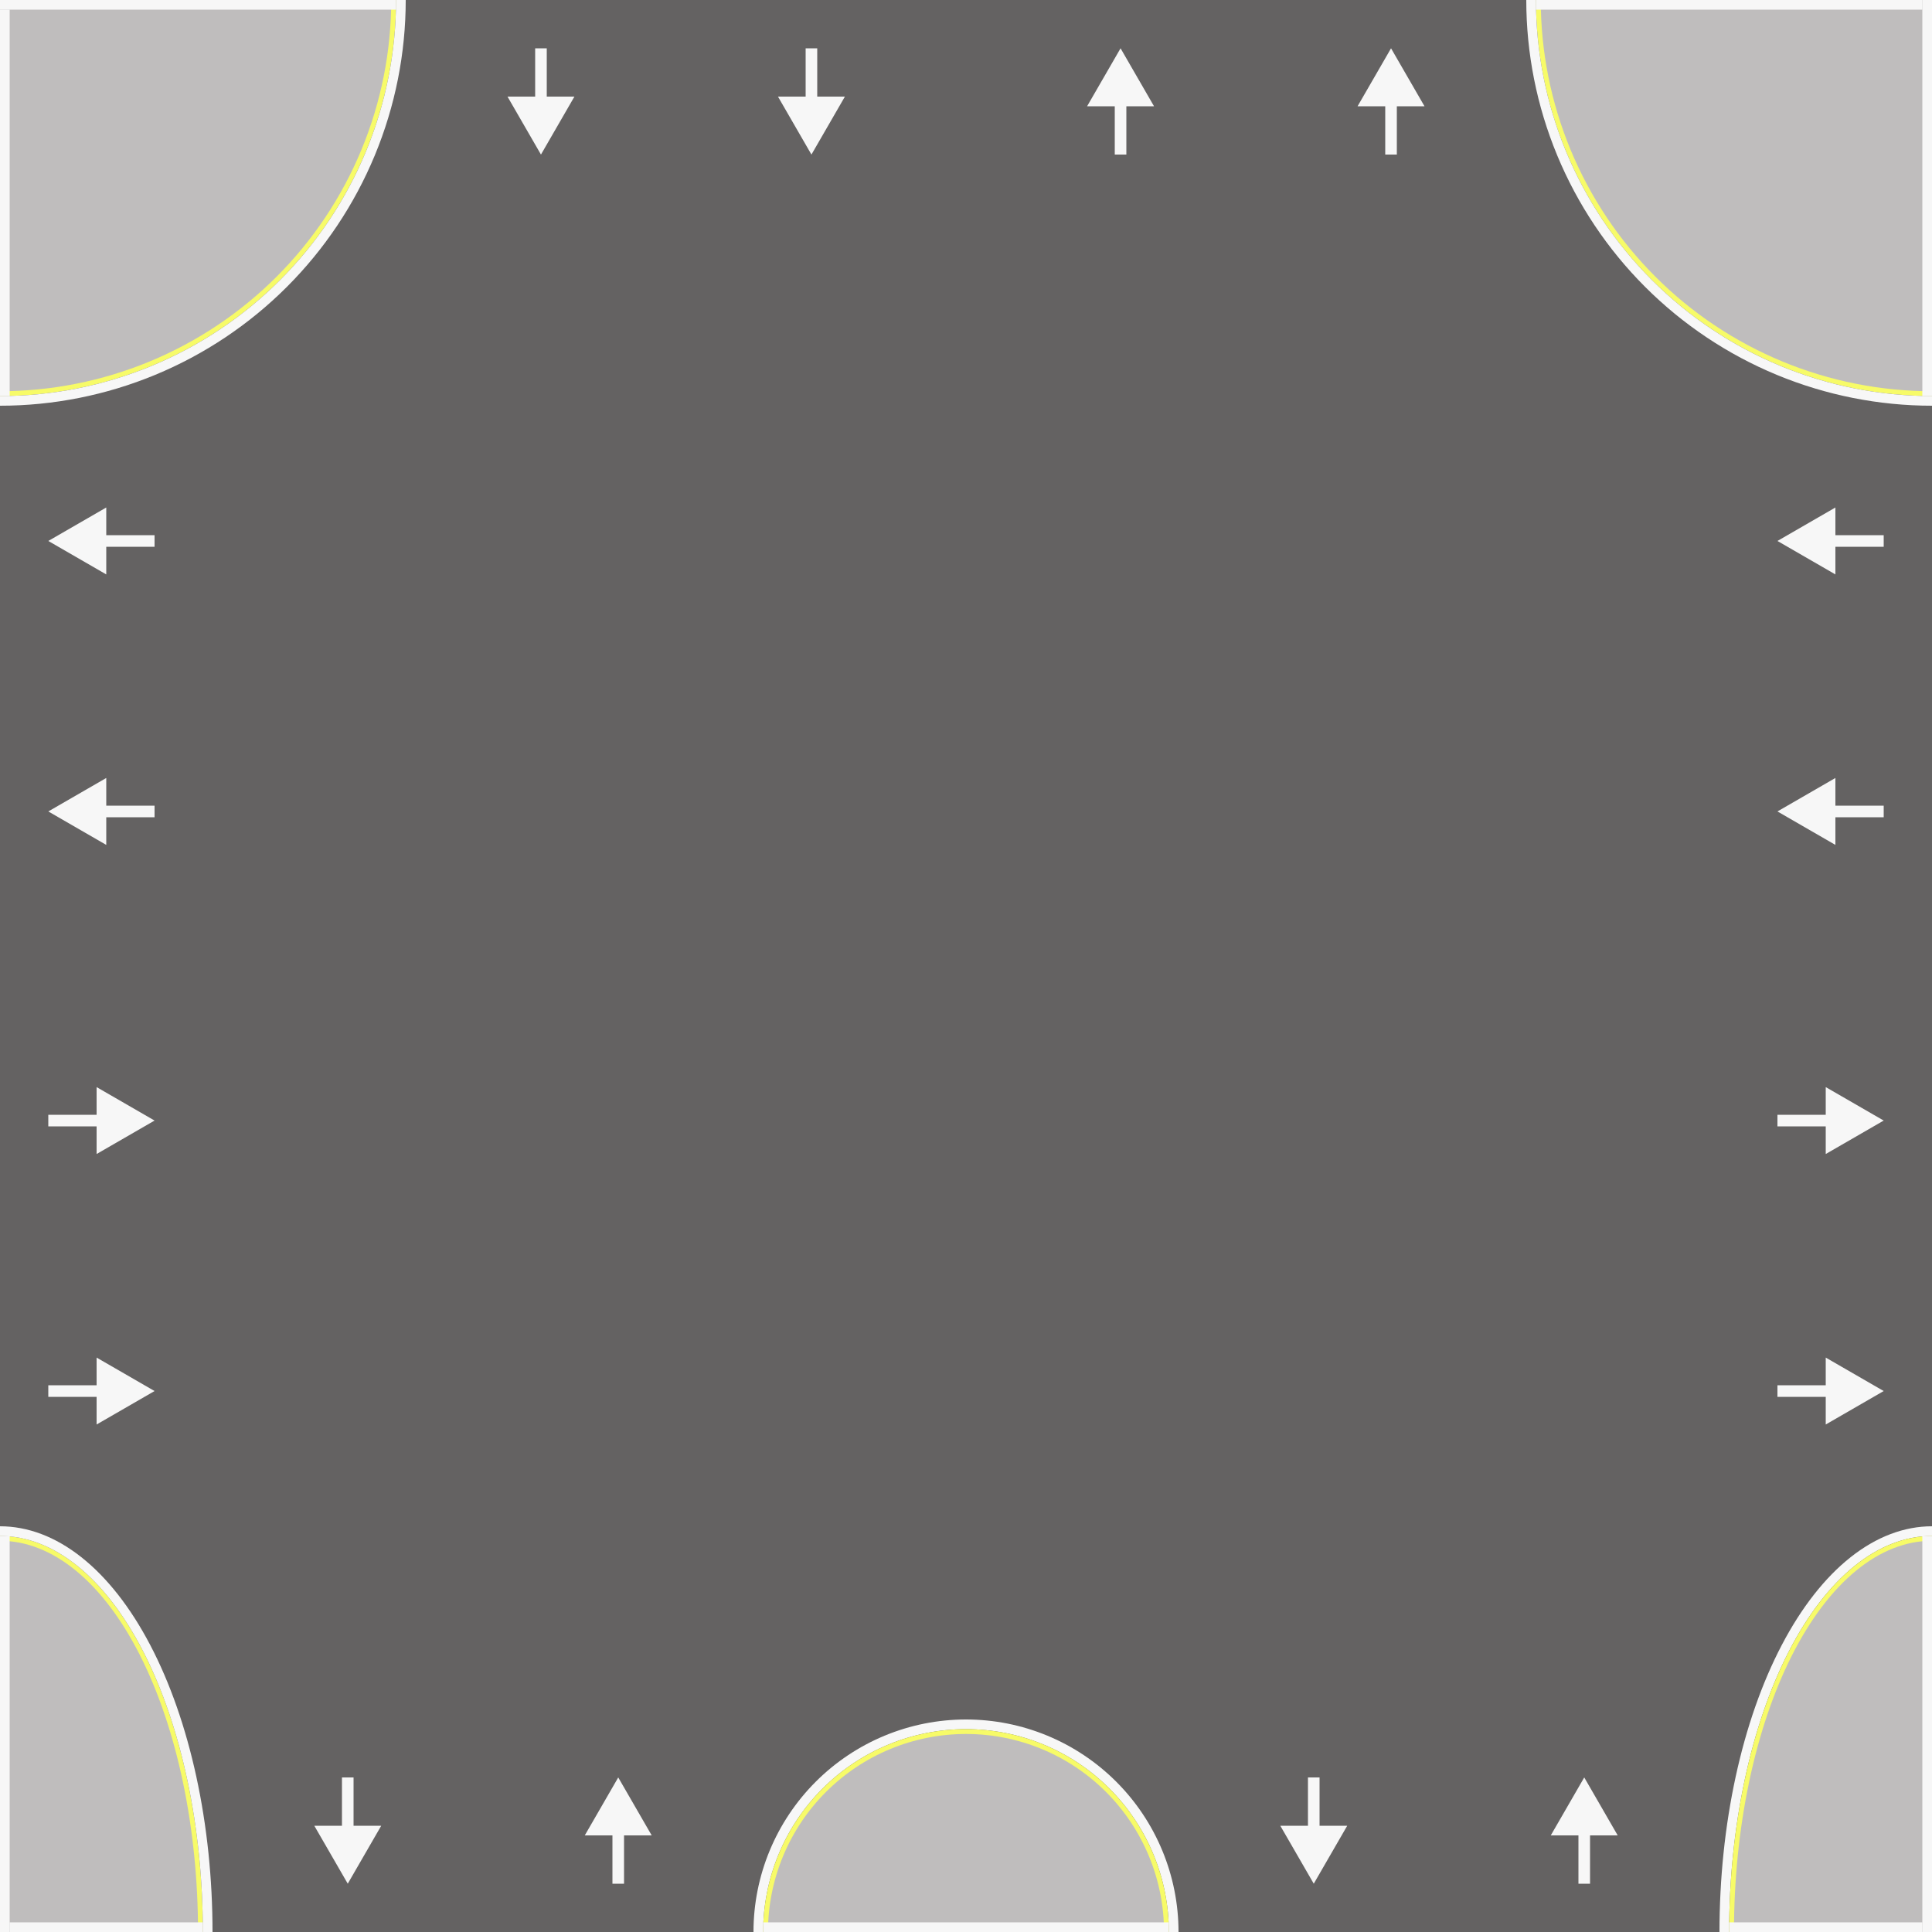 <svg width="200" height="200" viewBox="0 0 200 200" fill="none" xmlns="http://www.w3.org/2000/svg">
<rect x="0" y="0" width="200" height="200" fill="#333333" stroke="none"/>
<g clip-path="url(#clip0_194_15288)">
<path d="M200 0H0V200H200V0Z" fill="#646262"/>
<path d="M5 84L11 80.536V87.464L5 84ZM16 84.6H10.4V83.4H16V84.6Z" fill="#F7F7F7"/>
<path d="M5 56L11 52.536V59.464L5 56ZM16 56.6H10.4V55.4H16V56.6Z" fill="#F7F7F7"/>
<path d="M16 144L10 140.536V147.464L16 144ZM5 144.6H10.6V143.4H5V144.6Z" fill="#F7F7F7"/>
<path d="M16 116L10 112.536V119.464L16 116ZM5 116.6H10.6V115.4H5V116.6Z" fill="#F7F7F7"/>
<path d="M184 84L190 80.536V87.464L184 84ZM195 84.6H189.4V83.4H195V84.6Z" fill="#F7F7F7"/>
<path d="M184 56L190 52.536V59.464L184 56ZM195 56.6H189.4V55.4H195V56.6Z" fill="#F7F7F7"/>
<path d="M195 144L189 140.536V147.464L195 144ZM184 144.6H189.6V143.4H184V144.6Z" fill="#F7F7F7"/>
<path d="M195 116L189 112.536V119.464L195 116ZM184 116.6H189.6V115.4H184V116.6Z" fill="#F7F7F7"/>
<path d="M84 16L80.536 10H87.464L84 16ZM84.6 5V10.6H83.4V5H84.6Z" fill="#F7F7F7"/>
<path d="M56 16L52.536 10H59.464L56 16ZM56.6 5V10.6H55.4V5H56.6Z" fill="#F7F7F7"/>
<path d="M144 5L140.536 11H147.464L144 5ZM144.6 16V10.4H143.4V16H144.6Z" fill="#F7F7F7"/>
<path d="M116 5L112.536 11H119.464L116 5ZM116.6 16V10.4H115.4V16H116.6Z" fill="#F7F7F7"/>
<path d="M84 195L80.536 189H87.464L84 195ZM84.6 184V189.6H83.4V184H84.6Z" fill="#F7F7F7"/>
<path d="M56 195L52.536 189H59.464L56 195ZM56.6 184V189.6H55.4V184H56.6Z" fill="#F7F7F7"/>
<path d="M144 184L140.536 190H147.464L144 184ZM144.6 195V189.4H143.4V195H144.6Z" fill="#F7F7F7"/>
<path d="M116 184L112.536 190H119.464L116 184ZM116.6 195V189.4H115.4V195H116.6Z" fill="#F7F7F7"/>
<path d="M0 41C5.384 41 10.716 39.94 15.69 37.879C20.664 35.819 25.184 32.799 28.991 28.991C32.799 25.184 35.819 20.664 37.879 15.69C39.94 10.716 41 5.384 41 0L0 3.12805e-06V41Z" fill="#F7FB68"/>
<path d="M0 40.5C5.319 40.5 10.585 39.452 15.499 37.417C20.412 35.382 24.877 32.399 28.638 28.638C32.399 24.877 35.382 20.412 37.417 15.499C39.452 10.585 40.5 5.319 40.5 0L0 3.0899e-06V40.5Z" fill="#BFBDBD"/>
<path d="M41 0.5H0" stroke="#F7F7F7"/>
<path d="M0.5 1V41" stroke="#F7F7F7"/>
<path d="M41 200C41 194.616 39.94 189.284 37.879 184.31C35.819 179.336 32.799 174.816 28.991 171.009C25.184 167.201 20.664 164.181 15.69 162.121C10.716 160.06 5.384 159 0 159V200H41Z" fill="#F7FB68"/>
<path d="M40.5 200C40.5 194.681 39.452 189.415 37.417 184.501C35.382 179.588 32.399 175.123 28.638 171.362C24.877 167.601 20.412 164.618 15.499 162.583C10.585 160.548 5.319 159.5 0 159.5V200H40.5Z" fill="#BFBDBD"/>
<path d="M0.5 159V200" stroke="#F7F7F7"/>
<path d="M1 199.5H41" stroke="#F7F7F7"/>
<path d="M200 159C194.616 159 189.284 160.06 184.31 162.121C179.336 164.181 174.816 167.201 171.009 171.009C167.201 174.816 164.181 179.336 162.121 184.31C160.06 189.284 159 194.616 159 200H200V159Z" fill="#F7FB68"/>
<path d="M200 159.5C194.681 159.5 189.415 160.548 184.501 162.583C179.588 164.618 175.123 167.601 171.362 171.362C167.601 175.123 164.618 179.588 162.583 184.501C160.548 189.415 159.5 194.681 159.5 200H200V159.5Z" fill="#BFBDBD"/>
<path d="M159 199.5H200" stroke="#F7F7F7"/>
<path d="M199.5 199V159" stroke="#F7F7F7"/>
<path d="M159 0C159 5.384 160.06 10.716 162.121 15.69C164.181 20.664 167.201 25.184 171.009 28.991C174.816 32.799 179.336 35.819 184.31 37.879C189.284 39.94 194.616 41 200 41V0H159Z" fill="#F7FB68"/>
<path d="M159.5 0C159.5 5.319 160.548 10.585 162.583 15.499C164.618 20.412 167.601 24.877 171.362 28.638C175.123 32.399 179.588 35.382 184.501 37.417C189.415 39.452 194.681 40.5 200 40.5V0H159.5Z" fill="#BFBDBD"/>
<path d="M199.5 41V0" stroke="#F7F7F7"/>
<path d="M199 0.5H159" stroke="#F7F7F7"/>
<path fill-rule="evenodd" clip-rule="evenodd" d="M161.197 16.073C159.086 10.977 158 5.516 158 0H159C159 5.384 160.06 10.716 162.121 15.69C164.181 20.664 167.201 25.184 171.009 28.991C174.816 32.799 179.336 35.819 184.31 37.879C189.284 39.94 194.616 41 200 41V42C194.484 42 189.023 40.914 183.927 38.803C178.832 36.692 174.202 33.599 170.302 29.698C166.401 25.798 163.308 21.168 161.197 16.073Z" fill="#F7F7F7"/>
<path fill-rule="evenodd" clip-rule="evenodd" d="M38.803 183.927C40.914 189.023 42 194.484 42 200H41C41 194.616 39.94 189.284 37.879 184.31C35.819 179.336 32.799 174.816 28.991 171.009C25.184 167.201 20.664 164.181 15.69 162.121C10.716 160.06 5.384 159 0 159V158C5.516 158 10.977 159.086 16.073 161.197C21.168 163.308 25.798 166.401 29.698 170.302C33.599 174.202 36.692 178.832 38.803 183.927Z" fill="#F7F7F7"/>
<path fill-rule="evenodd" clip-rule="evenodd" d="M183.927 161.197C189.023 159.086 194.484 158 200 158V159C194.616 159 189.284 160.06 184.31 162.121C179.336 164.181 174.816 167.201 171.009 171.009C167.201 174.816 164.181 179.336 162.121 184.31C160.06 189.284 159 194.616 159 200H158C158 194.484 159.086 189.023 161.197 183.927C163.308 178.832 166.401 174.202 170.302 170.302C174.202 166.401 178.832 163.308 183.927 161.197Z" fill="#F7F7F7"/>
<path fill-rule="evenodd" clip-rule="evenodd" d="M16.073 38.803C10.977 40.914 5.516 42 0 42V41C5.384 41 10.716 39.94 15.69 37.879C20.664 35.819 25.184 32.799 28.991 28.991C32.799 25.184 35.819 20.664 37.879 15.69C39.94 10.716 41 5.384 41 0H42C42 5.516 40.914 10.977 38.803 16.073C36.692 21.168 33.599 25.798 29.698 29.698C25.798 33.599 21.168 36.692 16.073 38.803Z" fill="#F7F7F7"/>
<path d="M200 158H0V200H200V158Z" fill="#646262"/>
<path d="M164 184L160.536 190H167.464L164 184ZM164.6 195V189.4H163.4V195H164.6Z" fill="#F7F7F7"/>
<path d="M136 195L132.536 189H139.464L136 195ZM136.6 184V189.6H135.4V184H136.6Z" fill="#F7F7F7"/>
<path d="M64 184L60.536 190H67.464L64 184ZM64.6 195V189.4H63.4V195H64.6Z" fill="#F7F7F7"/>
<path d="M36 195L32.536 189H39.464L36 195ZM36.6 184V189.6H35.4V184H36.6Z" fill="#F7F7F7"/>
<path fill-rule="evenodd" clip-rule="evenodd" d="M115.556 184.444C119.682 188.569 122 194.165 122 200H121C121 194.43 118.788 189.089 114.849 185.151C110.911 181.212 105.57 179 100 179C94.43 179 89.089 181.212 85.151 185.151C81.212 189.089 79 194.43 79 200H78C78 194.165 80.318 188.569 84.444 184.444C88.569 180.318 94.165 178 100 178C105.835 178 111.431 180.318 115.556 184.444Z" fill="#F7F7F7"/>
<path d="M121 200C121 194.43 118.788 189.089 114.849 185.151C110.911 181.212 105.57 179 100 179C94.43 179 89.089 181.212 85.151 185.151C81.212 189.089 79 194.43 79 200H100H121Z" fill="#F7FB68"/>
<path d="M120.5 200C120.5 194.563 118.34 189.349 114.496 185.504C110.651 181.66 105.437 179.5 100 179.5C94.563 179.5 89.349 181.66 85.504 185.504C81.66 189.349 79.5 194.563 79.5 200H100H120.5Z" fill="#BFBDBD"/>
<path d="M79 199.5H121" stroke="#F7F7F7"/>
<path fill-rule="evenodd" clip-rule="evenodd" d="M191.581 161.197C194.25 159.086 197.111 158 200 158V159C197.242 159 194.511 160.06 191.964 162.121C189.416 164.181 187.101 167.201 185.151 171.009C183.201 174.816 181.654 179.336 180.599 184.31C179.543 189.284 179 194.616 179 200H178C178 194.484 178.569 189.023 179.675 183.927C180.78 178.832 182.401 174.202 184.444 170.302C186.487 166.401 188.912 163.308 191.581 161.197Z" fill="#F7F7F7"/>
<path d="M200 159C197.242 159 194.511 160.06 191.964 162.121C189.416 164.181 187.101 167.201 185.151 171.009C183.201 174.816 181.654 179.336 180.599 184.31C179.543 189.284 179 194.616 179 200H200V159Z" fill="#F7FB68"/>
<path d="M200 159.5C197.308 159.5 194.642 160.548 192.155 162.583C189.668 164.618 187.408 167.601 185.504 171.362C183.601 175.123 182.091 179.588 181.06 184.501C180.03 189.415 179.5 194.681 179.5 200H200V159.5Z" fill="#BFBDBD"/>
<path d="M199.5 159V200" stroke="#F7F7F7"/>
<path d="M199 199.5H179" stroke="#F7F7F7"/>
<path d="M0 159C2.758 159 5.489 160.06 8.036 162.121C10.584 164.181 12.899 167.201 14.849 171.009C16.799 174.816 18.346 179.336 19.401 184.31C20.457 189.284 21 194.616 21 200H0V159Z" fill="#F7FB68"/>
<path d="M0 159.5C2.692 159.5 5.358 160.548 7.845 162.583C10.332 164.618 12.592 167.601 14.496 171.362C16.399 175.123 17.909 179.588 18.939 184.501C19.97 189.415 20.5 194.681 20.5 200H0V159.5Z" fill="#BFBDBD"/>
<path d="M0.5 159V200" stroke="#F7F7F7"/>
<path d="M1 199.5H21" stroke="#F7F7F7"/>
<path fill-rule="evenodd" clip-rule="evenodd" d="M8.419 161.197C5.75 159.086 2.889 158 0 158V159C2.758 159 5.489 160.06 8.036 162.121C10.584 164.181 12.899 167.201 14.849 171.009C16.799 174.816 18.346 179.336 19.401 184.31C20.457 189.284 21 194.616 21 200H22C22 194.484 21.431 189.023 20.325 183.927C19.22 178.832 17.599 174.202 15.556 170.302C13.514 166.401 11.088 163.308 8.419 161.197Z" fill="#F7F7F7"/>
</g>
<defs>
<clipPath id="clip0_194_15288">
<rect width="200" height="200" fill="white"/>
</clipPath>
</defs>
</svg>
